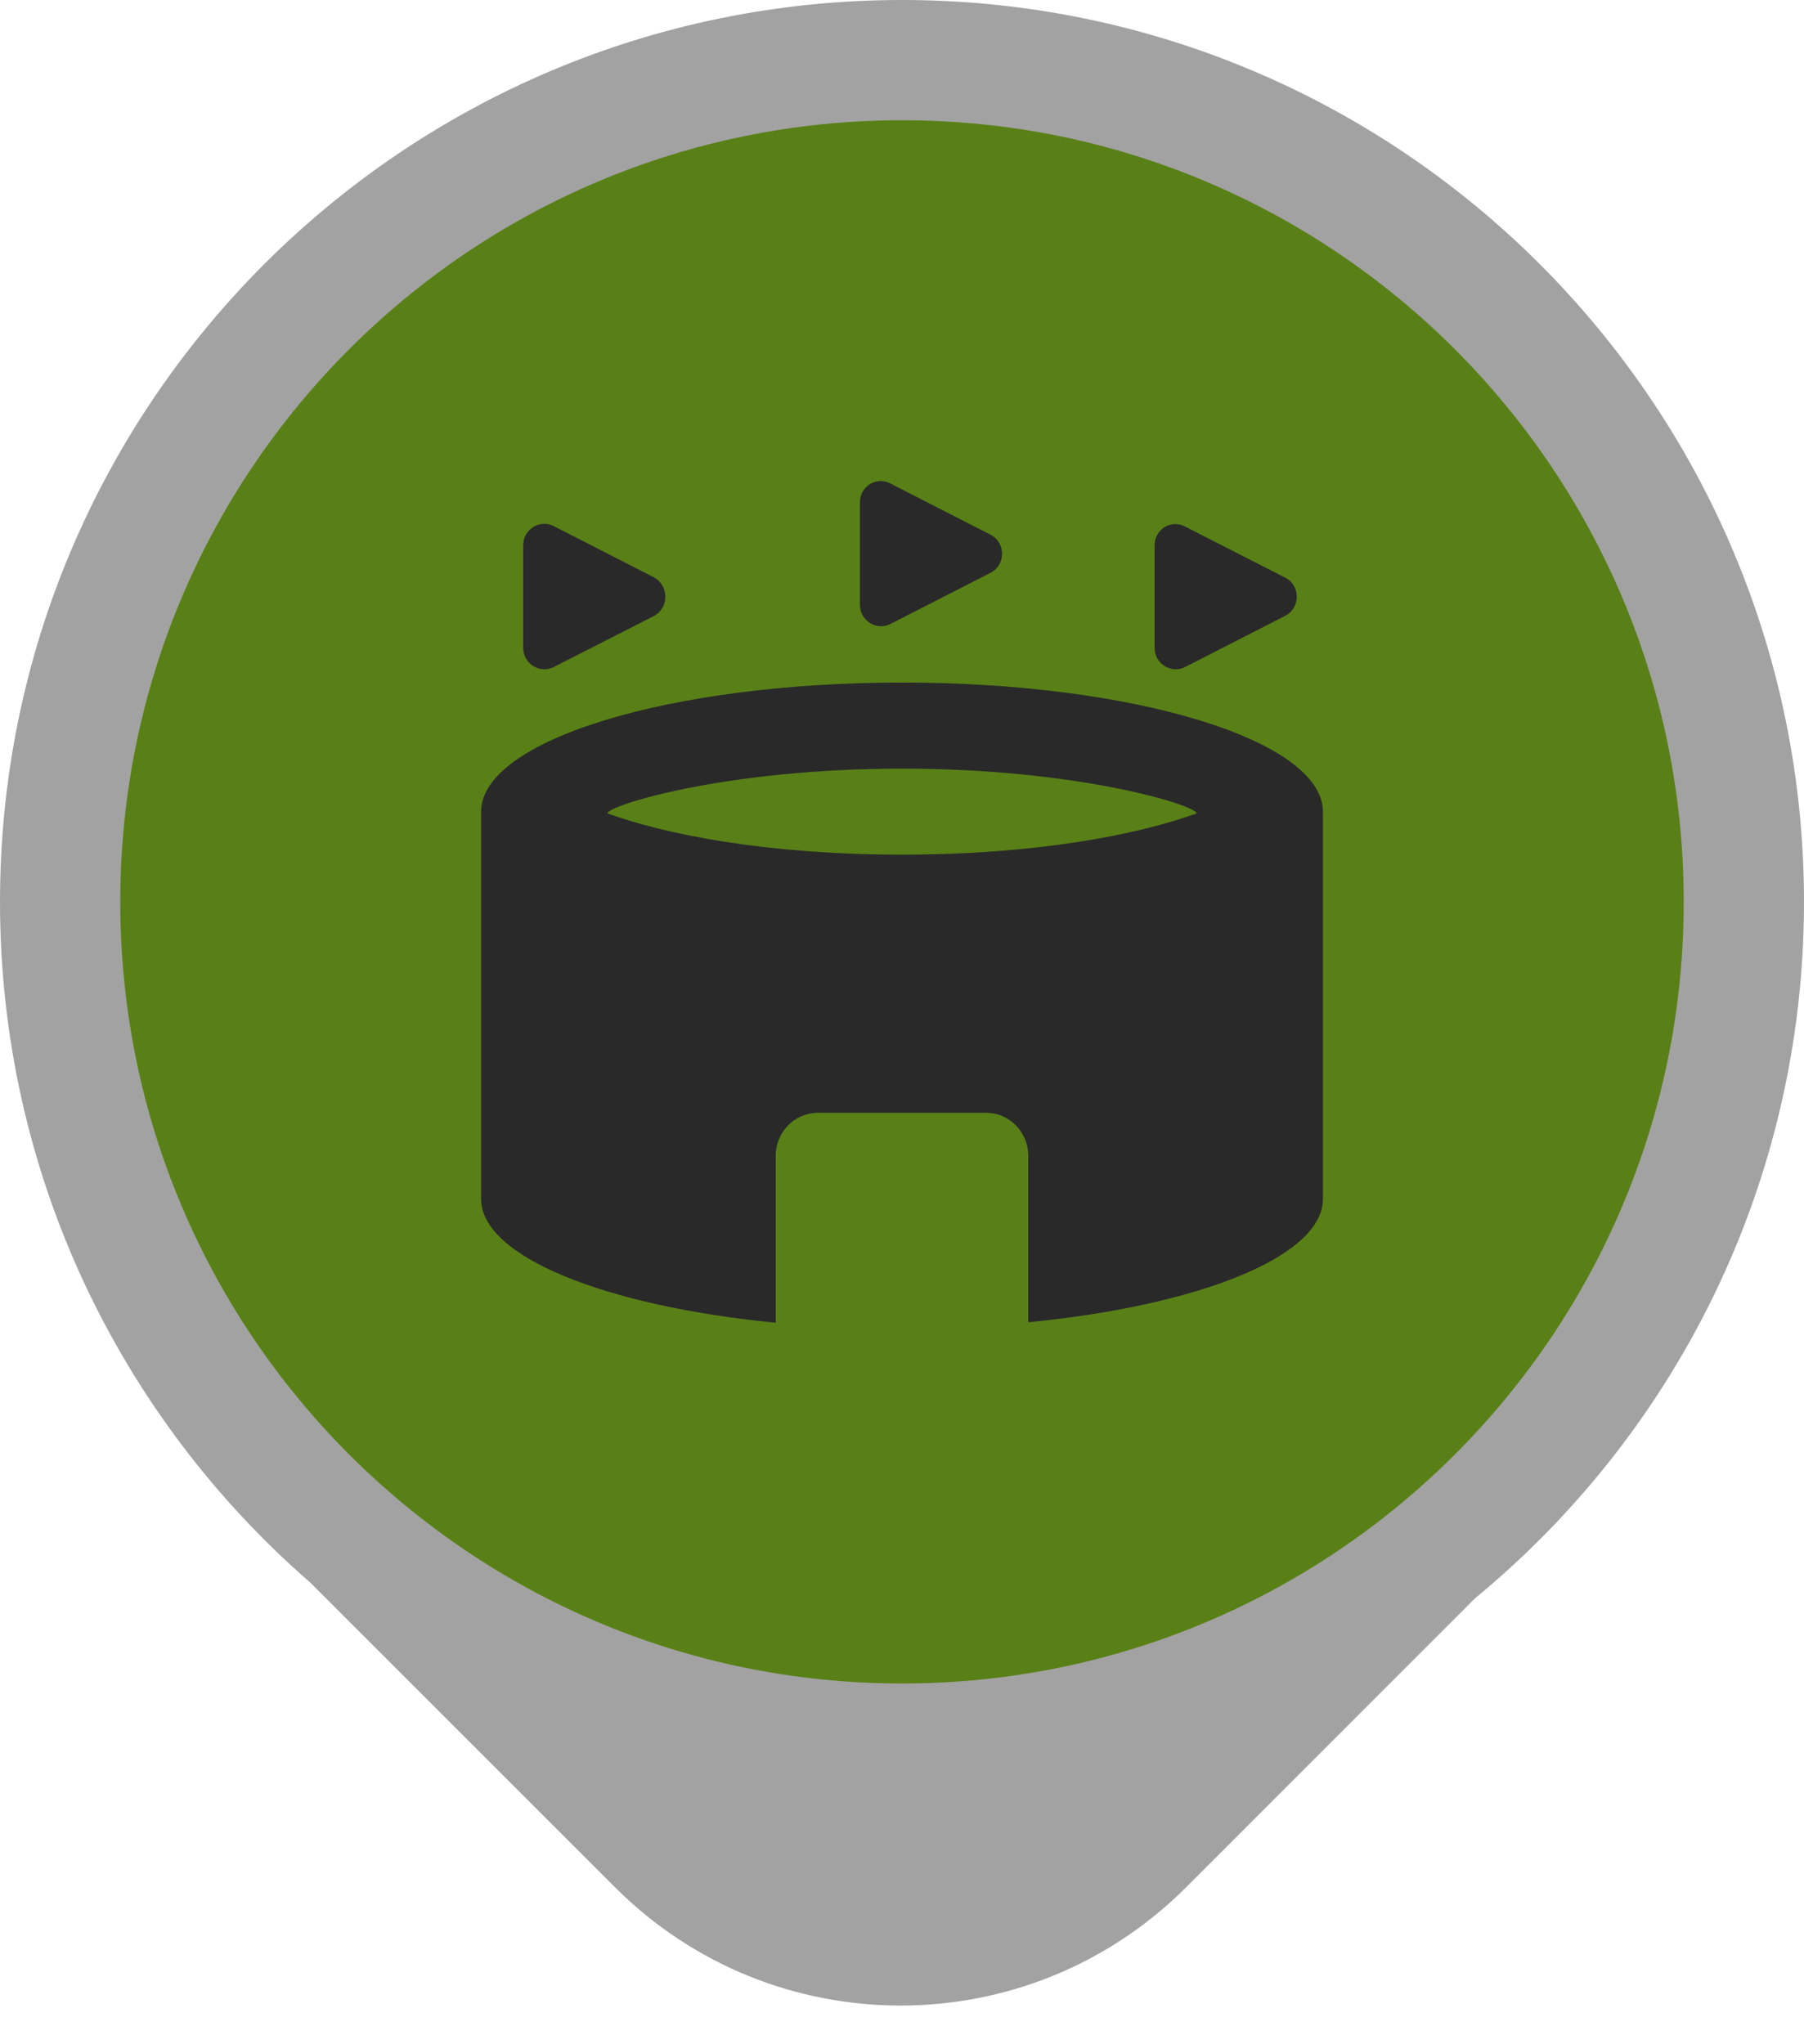 <svg width="15" height="17" viewBox="0 0 15 17" fill="none" xmlns="http://www.w3.org/2000/svg">
<path d="M7.5 0C11.642 0 15 3.358 15 7.5C15 9.833 13.934 11.918 12.263 13.293L9.862 15.695C8.551 17.006 6.425 17.006 5.114 15.695L2.58 13.161C0.999 11.786 0 9.76 0 7.5C0 3.358 3.358 0 7.5 0Z" fill="#A2A2A2"/>
<path d="M14 7.5C14 3.91 11.09 1 7.5 1C3.91 1 1 3.91 1 7.5C1 11.09 3.91 14 7.5 14C11.09 14 14 11.09 14 7.5Z" fill="#598017"/>
<path d="M5.439 5.122L4.602 5.548C4.487 5.605 4.35 5.519 4.35 5.387V4.535C4.35 4.403 4.487 4.317 4.602 4.374L5.435 4.8C5.564 4.868 5.564 5.054 5.439 5.122ZM9.6 4.535V5.387C9.6 5.519 9.736 5.605 9.852 5.548L10.685 5.122C10.815 5.057 10.815 4.868 10.685 4.803L9.852 4.378C9.736 4.317 9.6 4.403 9.6 4.535ZM7.15 4.177V5.029C7.15 5.161 7.287 5.247 7.402 5.19L8.235 4.764C8.364 4.7 8.364 4.51 8.235 4.446L7.402 4.02C7.287 3.959 7.15 4.045 7.15 4.177ZM5.05 6.764C5.533 6.939 6.37 7.107 7.5 7.107C8.63 7.107 9.467 6.939 9.95 6.764C9.95 6.7 8.977 6.392 7.5 6.392C6.023 6.392 5.05 6.7 5.05 6.764ZM8.2 9.254H6.8C6.607 9.254 6.45 9.415 6.45 9.612V11C5.029 10.861 4 10.449 4 9.97V6.75C4 6.156 5.568 5.676 7.5 5.676C9.432 5.676 11 6.156 11 6.75V9.97C11 10.449 9.971 10.857 8.55 10.996V9.612C8.55 9.415 8.393 9.254 8.2 9.254Z" fill="#292929"/>
</svg>
